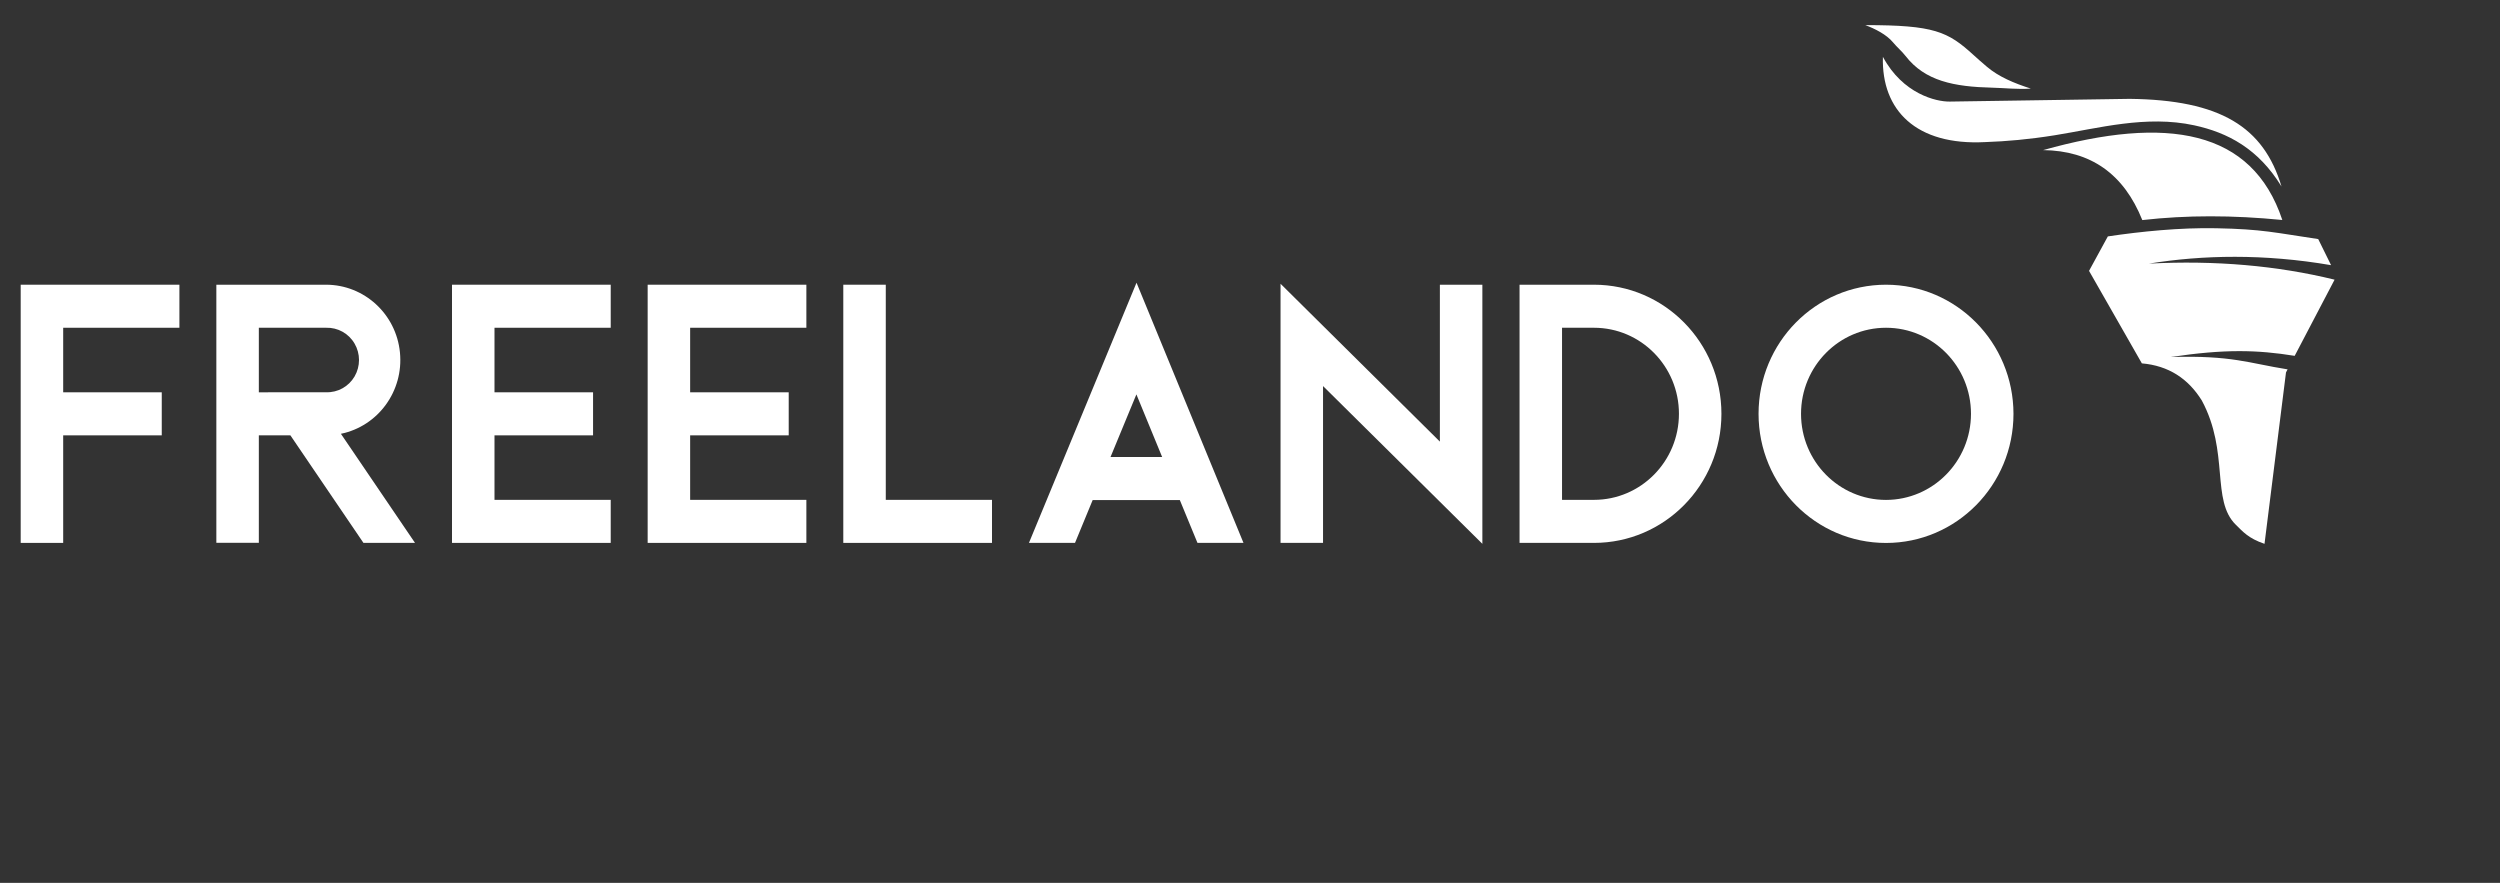 <svg width="286" height="101" viewBox="0 0 286 101" fill="none" xmlns="http://www.w3.org/2000/svg">
<rect x="0" y="0" width="286" height="101" fill="#333333" stroke="none"/>
<path fill-rule="evenodd" clip-rule="evenodd" d="M265.204 27.35C260.288 26.624 258.855 26.215 253.529 26.111C249.376 26.03 244.95 26.478 241.137 27.045C240.42 28.359 239.703 29.673 238.986 30.987L245.029 41.569C248.084 41.834 250.332 43.311 251.891 45.823C255.066 51.736 252.915 57.235 255.782 60.036C256.592 60.827 257.219 61.589 259.06 62.215L261.518 42.606L261.701 42.256C257.179 41.536 255.372 40.639 248.333 40.843C254.479 39.924 258.2 40.014 262.512 40.708L267.066 32.016L267.061 31.99C260.511 30.388 253.454 29.767 245.837 30.157C251.998 29.165 258.999 29.017 266.675 30.335L265.204 27.35Z" fill="white"/>
<path fill-rule="evenodd" clip-rule="evenodd" d="M233.729 17.173C247.885 13.199 257.652 14.795 261.097 25.166C255.413 24.605 250.142 24.602 245.08 25.177C242.965 19.901 239.182 17.233 233.729 17.173Z" fill="white"/>
<path fill-rule="evenodd" clip-rule="evenodd" d="M215.404 6.503C217.683 10.756 221.514 11.644 223.05 11.621L243.635 11.309C253.989 11.431 258.956 14.491 261.005 21.338C258.341 16.988 254.83 15.163 251.019 14.336C245.531 13.145 240.07 14.674 235.042 15.477C232.1 15.947 229.558 16.17 227.105 16.255C219.219 16.67 215.225 12.624 215.404 6.503Z" fill="white"/>
<path fill-rule="evenodd" clip-rule="evenodd" d="M213.383 2.872C221.269 2.872 222.819 3.597 225.775 6.296C226.267 6.745 226.697 7.126 227.311 7.644C228.662 8.784 230.384 9.512 232.329 10.134C230.842 10.246 229.328 10.064 227.926 10.031C223.522 9.927 220.211 9.268 217.991 6.399C217.57 5.855 217.033 5.418 216.558 4.843C215.822 3.954 214.509 3.287 213.383 2.872Z" fill="white"/>
<path d="M20.524 37.495V32.571H2.367V62.107H7.228V49.804H18.504V44.88H7.228V37.495H20.524Z" fill="white"/>
<path d="M39 49.626C43.275 48.745 46.192 44.723 45.754 40.322C45.323 35.927 41.671 32.578 37.304 32.571H24.75V62.1H29.611V49.804H33.221L41.579 62.107H47.478L39 49.626ZM29.611 44.88V37.495H37.304C38.633 37.452 39.883 38.139 40.562 39.305C41.24 40.465 41.24 41.903 40.562 43.07C39.883 44.229 38.633 44.923 37.304 44.873L29.611 44.88Z" fill="white"/>
<path d="M69.866 37.495V32.571H51.709V62.107H69.866V57.183H56.57V49.804H67.846V44.88H56.57V37.495H69.866Z" fill="white"/>
<path d="M92.249 37.495V32.571H74.092V62.107H92.249V57.183H78.953V49.804H90.228V44.88H78.953V37.495H92.249Z" fill="white"/>
<path d="M101.333 57.183V32.571H96.473V62.107H113.485V57.183H101.333Z" fill="white"/>
<path d="M130.018 32.342L117.711 62.107H122.981L125.002 57.205H134.971L136.991 62.107H142.255L130.018 32.342ZM127.044 52.281L130.004 45.117L132.95 52.281H127.044Z" fill="white"/>
<path d="M164.722 32.571V50.52L146.494 32.463V62.107H151.355V44.165L169.583 62.214V32.571H164.722Z" fill="white"/>
<path d="M182.349 32.571H173.836V62.107H182.349C190.403 62.107 196.931 55.494 196.931 47.343C196.931 39.184 190.403 32.571 182.349 32.571ZM182.349 57.183H178.697V37.495H182.349C187.719 37.495 192.071 41.903 192.071 47.335C192.071 52.775 187.719 57.183 182.349 57.183Z" fill="white"/>
<path d="M215.76 32.571C207.706 32.571 201.178 39.184 201.178 47.342C201.178 55.501 207.706 62.114 215.76 62.114C223.814 62.114 230.342 55.501 230.342 47.342C230.328 39.184 223.807 32.578 215.76 32.571ZM215.76 57.19C210.391 57.19 206.038 52.782 206.038 47.342C206.038 41.903 210.391 37.495 215.76 37.495C221.129 37.495 225.481 41.903 225.481 47.342C225.474 52.782 221.122 57.183 215.76 57.19Z" fill="white"/>
</svg>
